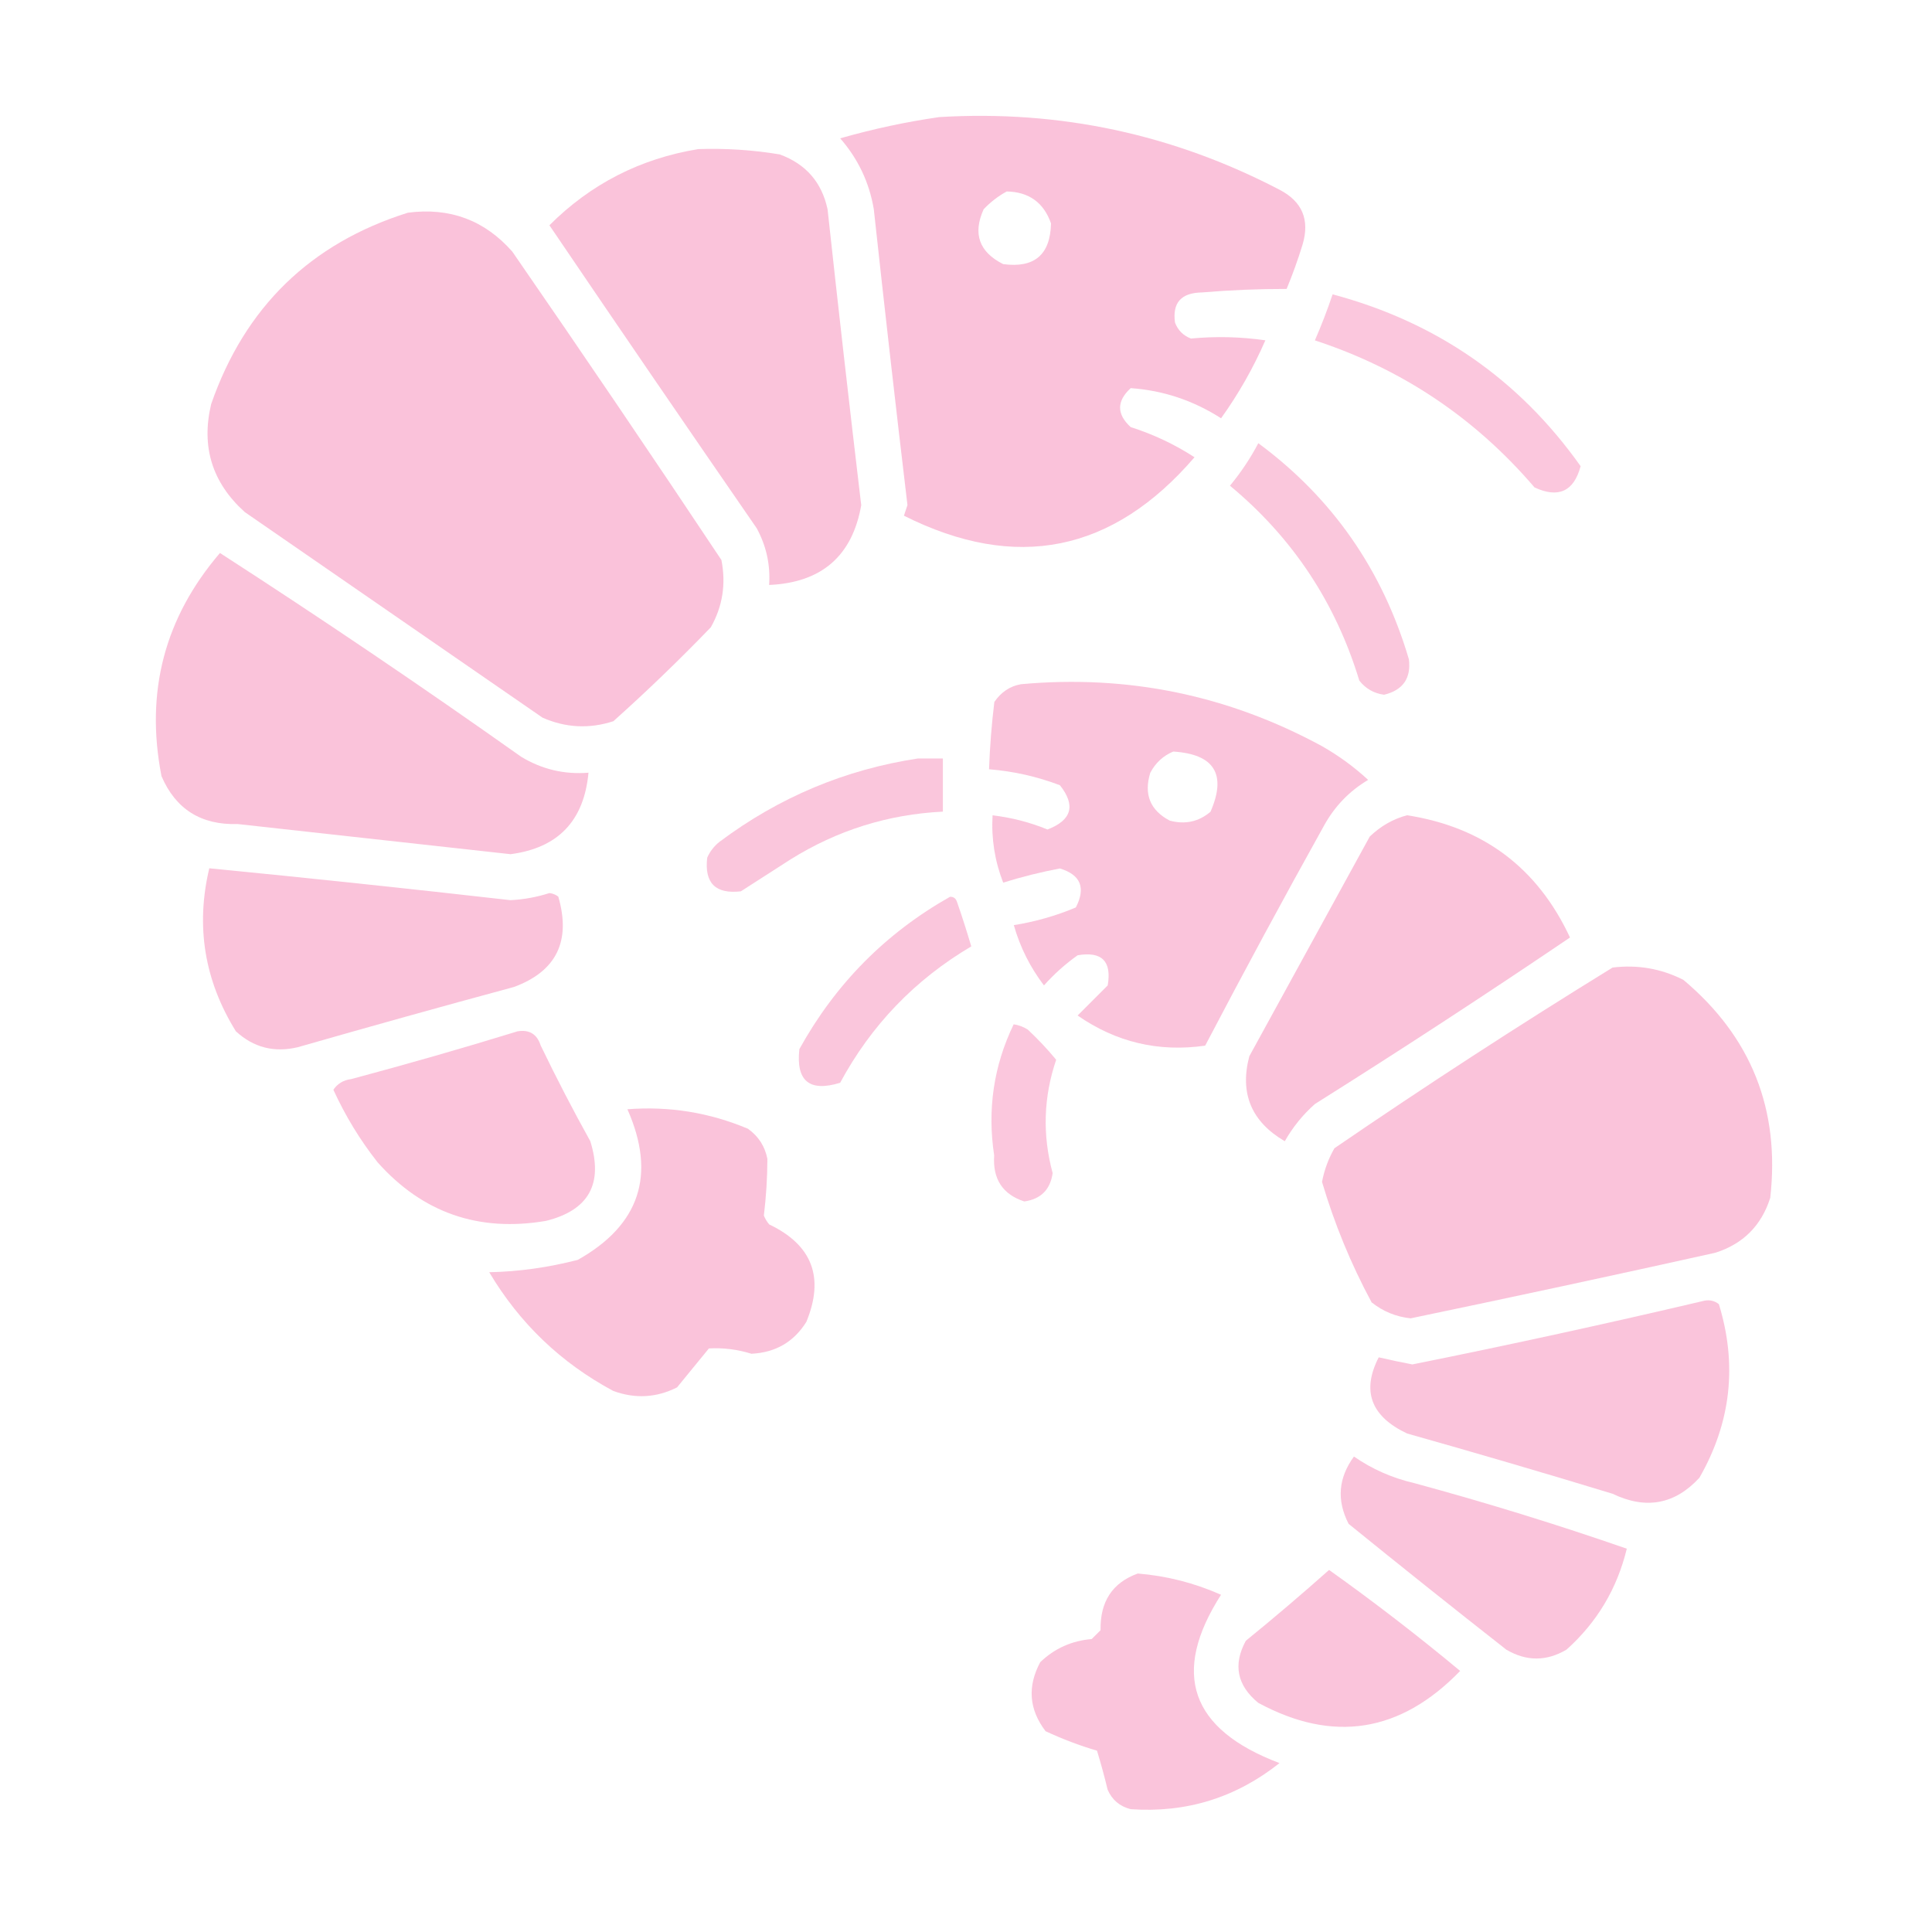 <svg width='40' height='40' viewBox='0 0 40 40' fill='none' xmlns='http://www.w3.org/2000/svg'>
      <path
        opacity='0.969'
        fill-rule='evenodd'
        clip-rule='evenodd'
        d='M19.449 2.424C21.936 2.275 24.284 2.777 26.491 3.928C26.962 4.172 27.121 4.551 26.968 5.065C26.872 5.377 26.762 5.683 26.638 5.982C26.062 5.981 25.475 6.005 24.878 6.055C24.453 6.063 24.27 6.271 24.327 6.679C24.388 6.838 24.498 6.948 24.657 7.009C25.17 6.96 25.683 6.972 26.198 7.046C25.949 7.617 25.643 8.155 25.281 8.66C24.704 8.29 24.08 8.083 23.41 8.036C23.117 8.305 23.117 8.574 23.41 8.843C23.879 8.992 24.32 9.2 24.731 9.467C23.038 11.436 21.033 11.84 18.715 10.677C18.739 10.604 18.764 10.53 18.788 10.457C18.545 8.417 18.313 6.375 18.091 4.331C17.997 3.775 17.764 3.286 17.395 2.864C18.078 2.669 18.763 2.522 19.449 2.424ZM20.843 3.964C21.303 3.973 21.609 4.194 21.76 4.625C21.746 5.274 21.416 5.555 20.769 5.468C20.271 5.217 20.136 4.838 20.366 4.331C20.51 4.181 20.669 4.059 20.843 3.964Z'
        fill='#FAC1D9'
      />
      <path
        opacity='0.968'
        fill-rule='evenodd'
        clip-rule='evenodd'
        d='M14.456 3.087C15.023 3.068 15.585 3.104 16.144 3.197C16.684 3.395 17.015 3.774 17.134 4.334C17.356 6.378 17.588 8.419 17.831 10.46C17.645 11.513 17.009 12.063 15.924 12.111C15.952 11.694 15.866 11.303 15.667 10.937C14.227 8.851 12.796 6.76 11.375 4.664C12.231 3.808 13.258 3.283 14.456 3.087Z'
        fill='#FAC1D9'
      />
      <path
        opacity='0.979'
        fill-rule='evenodd'
        clip-rule='evenodd'
        d='M8.444 4.404C9.313 4.29 10.035 4.559 10.608 5.211C12.069 7.326 13.512 9.454 14.936 11.594C15.034 12.092 14.961 12.556 14.716 12.988C14.066 13.662 13.394 14.31 12.699 14.932C12.2 15.094 11.71 15.069 11.232 14.858C9.177 13.44 7.123 12.022 5.069 10.603C4.393 9.995 4.161 9.249 4.372 8.366C5.07 6.36 6.427 5.039 8.444 4.404Z'
        fill='#FAC1D9'
      />
      <path
        opacity='0.905'
        fill-rule='evenodd'
        clip-rule='evenodd'
        d='M27.59 6.094C29.738 6.667 31.45 7.853 32.725 9.652C32.585 10.174 32.267 10.321 31.771 10.092C30.538 8.651 29.022 7.636 27.223 7.047C27.36 6.734 27.482 6.416 27.59 6.094Z'
        fill='#FAC1D9'
      />
      <path
        opacity='0.899'
        fill-rule='evenodd'
        clip-rule='evenodd'
        d='M26.052 9.176C27.584 10.308 28.623 11.799 29.17 13.651C29.217 14.044 29.046 14.289 28.656 14.384C28.444 14.355 28.273 14.257 28.143 14.091C27.653 12.476 26.761 11.131 25.465 10.056C25.693 9.78 25.889 9.487 26.052 9.176Z'
        fill='#FAC1D9'
      />
      <path
        opacity='0.967'
        fill-rule='evenodd'
        clip-rule='evenodd'
        d='M4.554 11.449C6.66 12.809 8.739 14.215 10.79 15.668C11.219 15.928 11.683 16.038 12.184 15.998C12.092 16.994 11.554 17.557 10.57 17.685C8.687 17.477 6.804 17.269 4.921 17.061C4.164 17.084 3.638 16.754 3.344 16.071C3.003 14.329 3.406 12.789 4.554 11.449Z'
        fill='#FAC1D9'
      />
      <path
        opacity='0.955'
        fill-rule='evenodd'
        clip-rule='evenodd'
        d='M21.137 14.166C23.349 13.964 25.427 14.392 27.373 15.45C27.719 15.647 28.037 15.879 28.326 16.147C27.935 16.379 27.63 16.697 27.409 17.1C26.571 18.605 25.752 20.121 24.952 21.649C23.988 21.787 23.108 21.579 22.311 21.025C22.518 20.817 22.726 20.61 22.934 20.402C23.02 19.9 22.812 19.692 22.311 19.778C22.056 19.959 21.824 20.167 21.614 20.402C21.327 20.024 21.119 19.609 20.99 19.154C21.434 19.083 21.862 18.961 22.274 18.788C22.484 18.38 22.374 18.111 21.944 17.981C21.546 18.056 21.155 18.153 20.77 18.274C20.596 17.828 20.522 17.364 20.55 16.88C20.943 16.927 21.322 17.024 21.687 17.174C22.191 16.98 22.276 16.675 21.944 16.257C21.469 16.077 20.98 15.967 20.477 15.927C20.494 15.461 20.53 14.996 20.587 14.533C20.727 14.329 20.91 14.206 21.137 14.166ZM24.291 15.56C25.143 15.615 25.4 16.031 25.062 16.807C24.817 17.014 24.536 17.075 24.218 16.99C23.813 16.776 23.678 16.446 23.815 16C23.924 15.793 24.083 15.647 24.291 15.56Z'
        fill='#FAC1D9'
      />
      <path
        opacity='0.912'
        fill-rule='evenodd'
        clip-rule='evenodd'
        d='M19.007 15.703C19.179 15.703 19.35 15.703 19.521 15.703C19.521 16.07 19.521 16.437 19.521 16.804C18.385 16.86 17.333 17.19 16.366 17.794C16.024 18.014 15.682 18.234 15.339 18.454C14.813 18.515 14.581 18.283 14.642 17.757C14.7 17.626 14.786 17.516 14.899 17.427C16.128 16.507 17.498 15.932 19.007 15.703Z'
        fill='#FAC1D9'
      />
      <path
        opacity='0.958'
        fill-rule='evenodd'
        clip-rule='evenodd'
        d='M29.131 16.879C30.707 17.123 31.832 17.966 32.505 19.41C30.765 20.588 29.004 21.738 27.223 22.858C26.972 23.081 26.764 23.338 26.6 23.628C25.907 23.222 25.663 22.635 25.866 21.868C26.698 20.351 27.529 18.835 28.36 17.319C28.586 17.103 28.842 16.956 29.131 16.879Z'
        fill='#FAC1D9'
      />
      <path
        opacity='0.961'
        fill-rule='evenodd'
        clip-rule='evenodd'
        d='M4.333 17.977C6.413 18.18 8.492 18.401 10.569 18.637C10.844 18.623 11.113 18.574 11.376 18.49C11.445 18.498 11.506 18.523 11.559 18.564C11.826 19.485 11.52 20.109 10.642 20.434C9.147 20.838 7.656 21.254 6.167 21.681C5.676 21.798 5.248 21.688 4.883 21.351C4.232 20.301 4.048 19.176 4.333 17.977Z'
        fill='#FAC1D9'
      />
      <path
        opacity='0.903'
        fill-rule='evenodd'
        clip-rule='evenodd'
        d='M19.669 18.567C19.742 18.564 19.791 18.601 19.815 18.677C19.921 18.98 20.018 19.286 20.109 19.594C18.942 20.284 18.037 21.225 17.394 22.418C16.758 22.613 16.477 22.381 16.55 21.721C17.297 20.371 18.336 19.32 19.669 18.567Z'
        fill='#FAC1D9'
      />
      <path
        opacity='0.976'
        fill-rule='evenodd'
        clip-rule='evenodd'
        d='M33.387 20.032C33.906 19.969 34.395 20.054 34.854 20.288C36.258 21.468 36.857 22.971 36.651 24.8C36.468 25.375 36.089 25.754 35.514 25.937C33.414 26.404 31.311 26.856 29.205 27.295C28.903 27.262 28.634 27.152 28.398 26.964C27.97 26.17 27.628 25.339 27.371 24.47C27.418 24.223 27.503 23.991 27.628 23.773C29.522 22.476 31.442 21.229 33.387 20.032Z'
        fill='#FAC1D9'
      />
      <path
        opacity='0.905'
        fill-rule='evenodd'
        clip-rule='evenodd'
        d='M20.987 21.207C21.091 21.222 21.189 21.259 21.28 21.317C21.496 21.52 21.691 21.728 21.867 21.941C21.604 22.715 21.58 23.497 21.794 24.288C21.745 24.63 21.55 24.826 21.207 24.875C20.758 24.728 20.55 24.41 20.583 23.921C20.439 22.97 20.573 22.065 20.987 21.207Z'
        fill='#FAC1D9'
      />
      <path
        opacity='0.957'
        fill-rule='evenodd'
        clip-rule='evenodd'
        d='M10.717 21.352C10.96 21.313 11.119 21.411 11.194 21.645C11.518 22.317 11.86 22.977 12.221 23.626C12.496 24.507 12.191 25.057 11.304 25.277C9.912 25.514 8.751 25.111 7.819 24.066C7.454 23.603 7.149 23.102 6.902 22.562C6.989 22.435 7.111 22.362 7.269 22.342C8.433 22.031 9.583 21.701 10.717 21.352Z'
        fill='#FAC1D9'
      />
      <path
        opacity='0.958'
        fill-rule='evenodd'
        clip-rule='evenodd'
        d='M12.99 22.966C13.857 22.899 14.688 23.034 15.484 23.369C15.702 23.523 15.836 23.731 15.888 23.993C15.887 24.387 15.862 24.778 15.815 25.167C15.842 25.234 15.879 25.295 15.925 25.35C16.817 25.776 17.073 26.448 16.695 27.367C16.436 27.783 16.057 28.003 15.558 28.028C15.268 27.938 14.975 27.901 14.677 27.918C14.458 28.184 14.238 28.453 14.017 28.725C13.59 28.939 13.15 28.964 12.697 28.798C11.614 28.217 10.758 27.398 10.129 26.34C10.74 26.328 11.351 26.242 11.963 26.084C13.247 25.361 13.59 24.322 12.99 22.966Z'
        fill='#FAC1D9'
      />
      <path
        opacity='0.96'
        fill-rule='evenodd'
        clip-rule='evenodd'
        d='M35.294 26.928C35.403 26.909 35.501 26.933 35.588 27.002C35.973 28.257 35.838 29.456 35.184 30.596C34.675 31.148 34.076 31.258 33.387 30.927C31.973 30.496 30.555 30.08 29.132 29.679C28.382 29.324 28.187 28.798 28.545 28.102C28.776 28.156 29.009 28.204 29.242 28.249C31.276 27.84 33.293 27.399 35.294 26.928Z'
        fill='#FAC1D9'
      />
      <path
        opacity='0.944'
        fill-rule='evenodd'
        clip-rule='evenodd'
        d='M28.032 30.156C28.407 30.416 28.823 30.6 29.279 30.706C30.772 31.111 32.239 31.563 33.681 32.064C33.481 32.89 33.066 33.587 32.433 34.154C32.018 34.399 31.602 34.399 31.186 34.154C30.091 33.295 29.003 32.427 27.922 31.55C27.671 31.064 27.708 30.6 28.032 30.156Z'
        fill='#FAC1D9'
      />
      <path
        opacity='0.942'
        fill-rule='evenodd'
        clip-rule='evenodd'
        d='M27.517 32.504C28.444 33.164 29.349 33.861 30.231 34.595C28.993 35.873 27.599 36.093 26.05 35.255C25.611 34.893 25.525 34.465 25.793 33.971C26.382 33.492 26.956 33.003 27.517 32.504Z'
        fill='#FAC1D9'
      />
      <path
        opacity='0.948'
        fill-rule='evenodd'
        clip-rule='evenodd'
        d='M23.556 32.578C24.157 32.627 24.731 32.774 25.28 33.018C24.24 34.643 24.644 35.805 26.491 36.503C25.587 37.22 24.56 37.538 23.409 37.457C23.183 37.399 23.024 37.265 22.932 37.053C22.867 36.781 22.793 36.512 22.712 36.246C22.35 36.139 21.996 36.005 21.648 35.843C21.304 35.393 21.267 34.916 21.538 34.412C21.836 34.128 22.19 33.969 22.602 33.935C22.663 33.874 22.725 33.813 22.786 33.752C22.774 33.16 23.031 32.768 23.556 32.578Z'
        fill='#FAC1D9'
      />
    </svg>